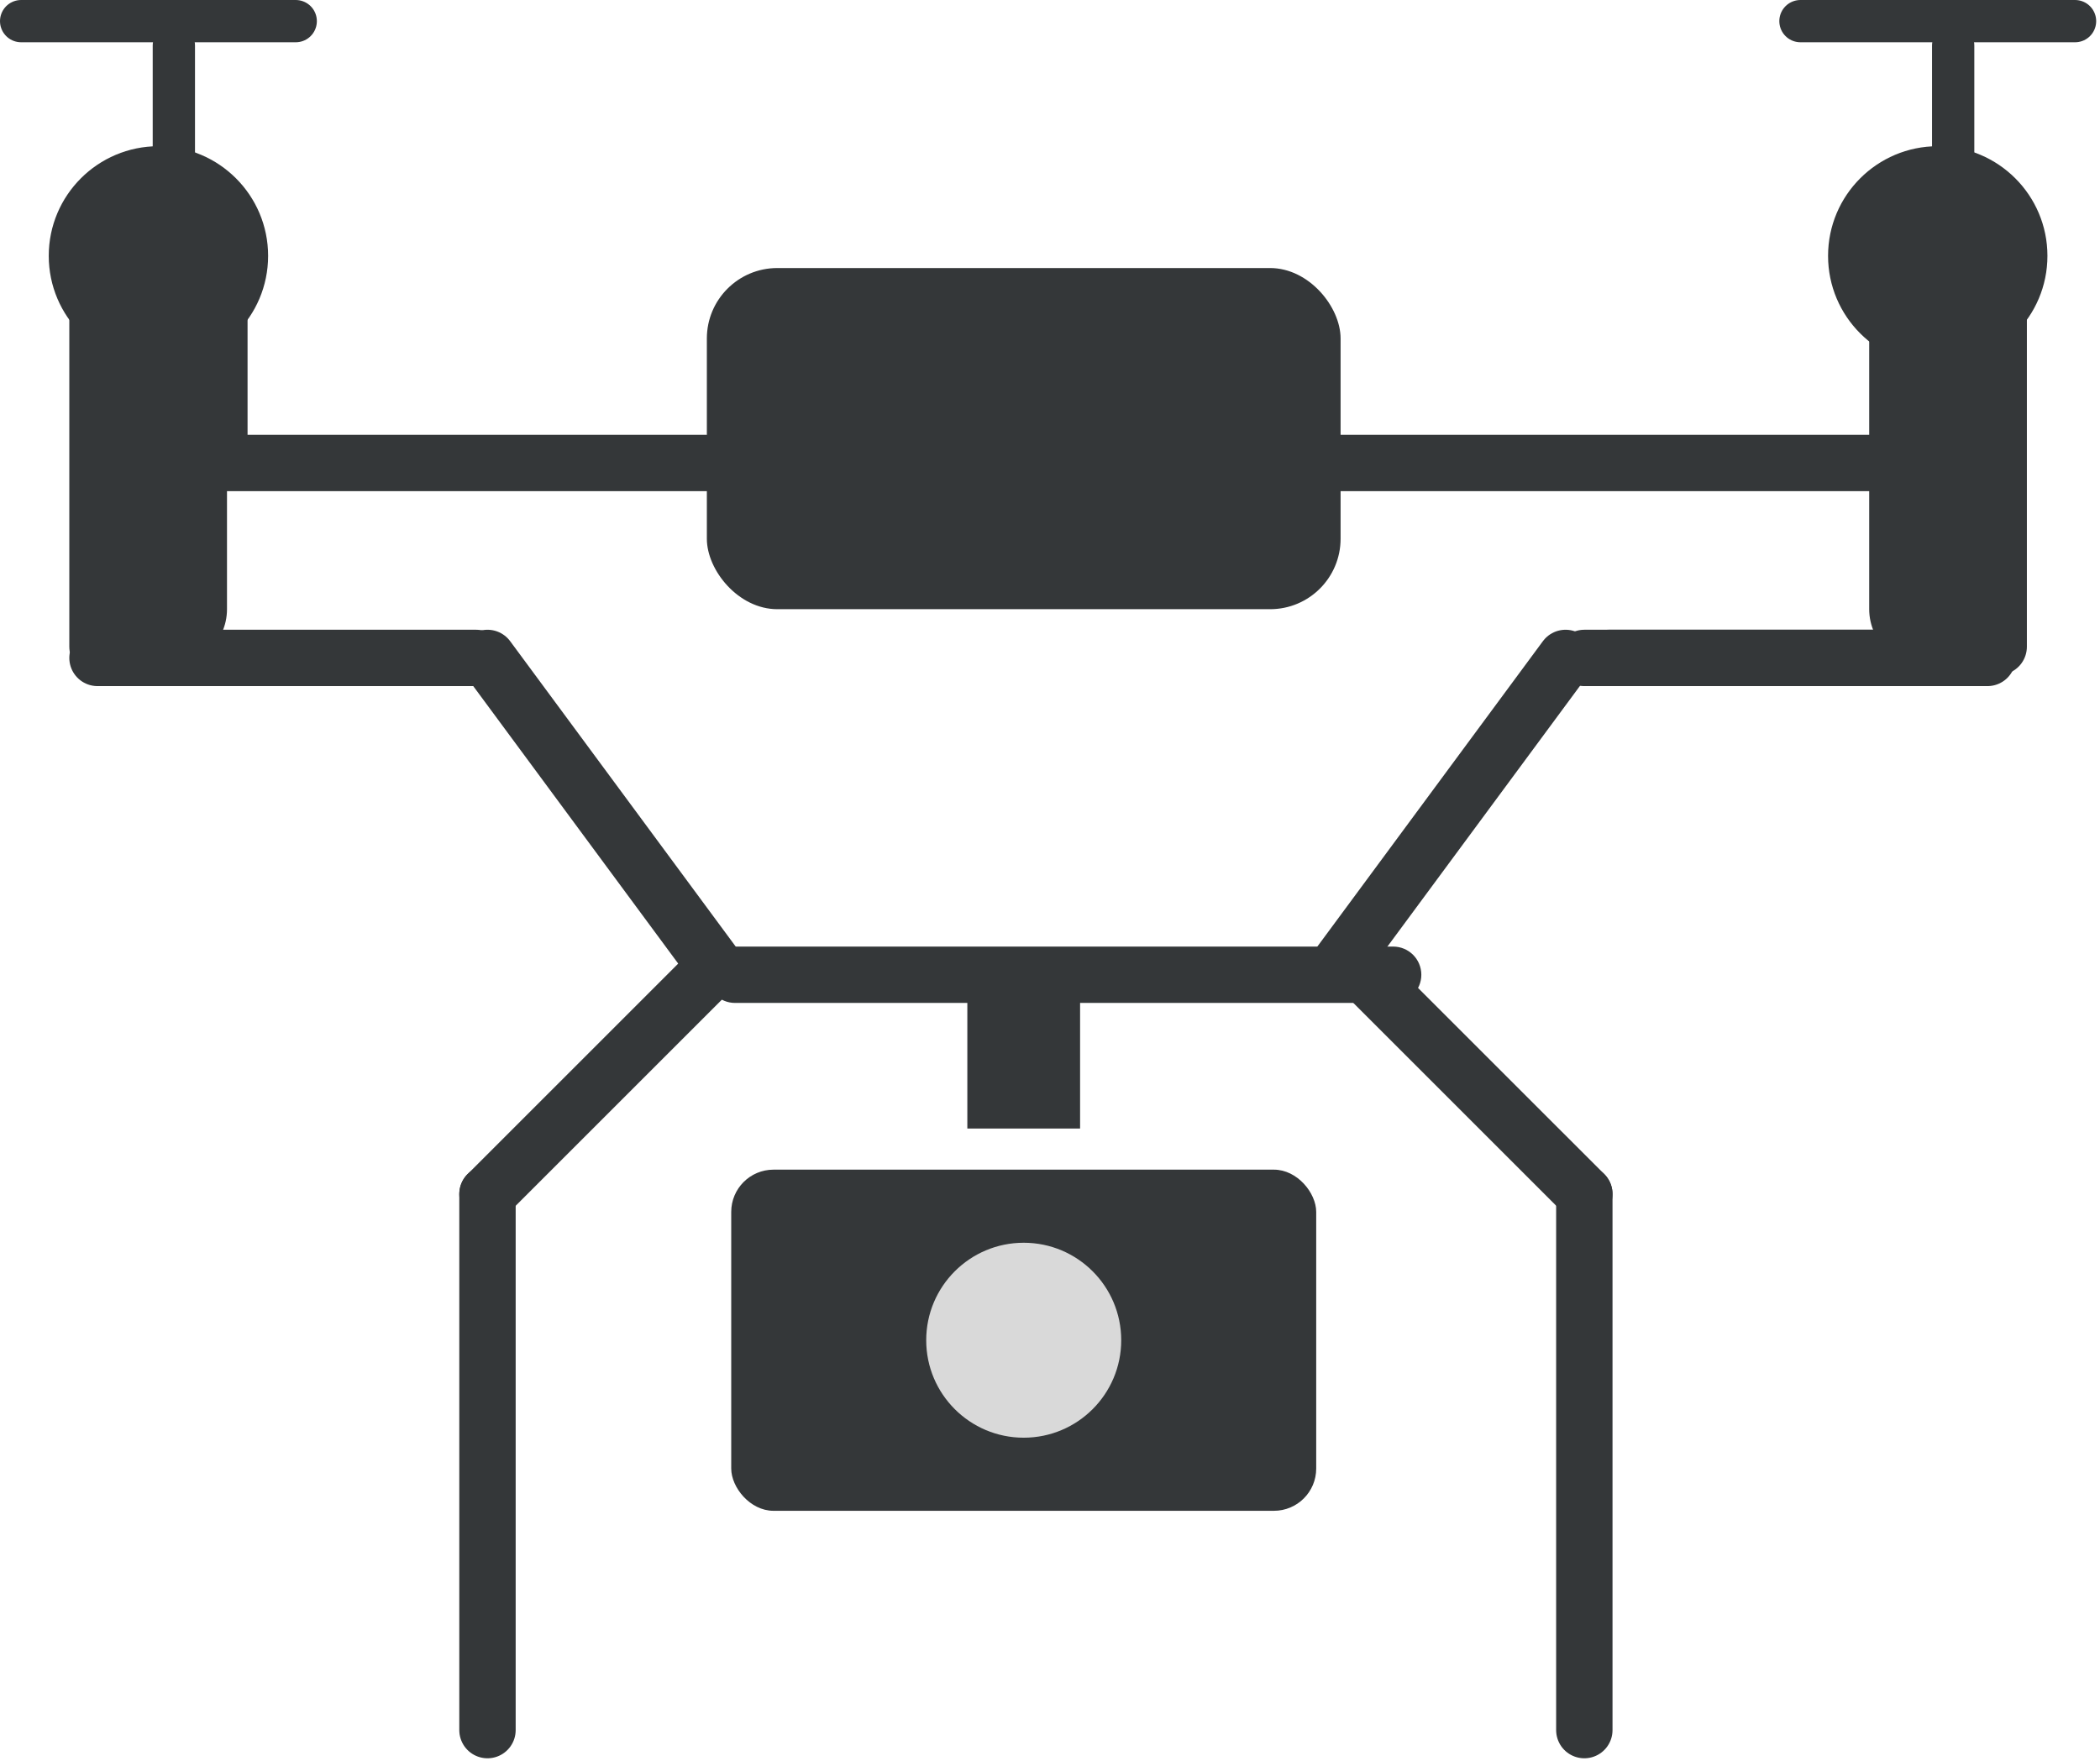 <svg width="149" height="125" viewBox="0 0 149 125" fill="none" xmlns="http://www.w3.org/2000/svg">
<path d="M34.588 84.741V122.788" stroke="#343739" stroke-width="4" stroke-linecap="round"/>
<path d="M50.153 69.184L34.588 84.748" stroke="#343739" stroke-width="4" stroke-linecap="round"/>
<path d="M112.412 84.741L112.412 122.788" stroke="#343739" stroke-width="4" stroke-linecap="round"/>
<path d="M96.847 69.177L112.412 84.741" stroke="#343739" stroke-width="4" stroke-linecap="round"/>
<path fill-rule="evenodd" clip-rule="evenodd" d="M50.153 69.18C50.153 68.075 51.048 67.18 52.153 67.18L98.847 67.18C99.952 67.18 100.847 68.075 100.847 69.18C100.847 70.284 99.952 71.18 98.847 71.18L52.153 71.18C51.048 71.18 50.153 70.284 50.153 69.18Z" fill="#343739"/>
<path d="M34.588 46.694L50.551 68.313" stroke="#343739" stroke-width="4" stroke-linecap="round"/>
<path d="M111.081 46.694L95.118 68.313" stroke="#343739" stroke-width="4" stroke-linecap="round"/>
<path d="M141.015 46.694H114.141" stroke="#343739" stroke-width="4" stroke-linecap="round"/>
<path d="M139.285 46.694H112.412" stroke="#343739" stroke-width="4" stroke-linecap="round"/>
<path d="M33.791 46.694H6.918" stroke="#343739" stroke-width="4" stroke-linecap="round"/>
<path d="M6.918 45.897L6.918 19.024" stroke="#343739" stroke-width="4" stroke-linecap="round"/>
<path d="M72.635 74.365L72.635 76.094" stroke="#343739" stroke-width="8" stroke-linecap="square"/>
<path d="M15.565 32.859L15.565 19.024" stroke="#343739" stroke-width="4" stroke-linecap="round"/>
<path d="M12.106 43.235L12.106 25.941" stroke="#343739" stroke-width="8" stroke-linecap="round"/>
<path d="M50.153 32.859L15.565 32.859" stroke="#343739" stroke-width="4" stroke-linecap="round"/>
<path d="M140.082 32.859L95.118 32.859" stroke="#343739" stroke-width="4" stroke-linecap="round"/>
<path d="M141.812 45.897V19.024" stroke="#343739" stroke-width="4" stroke-linecap="round"/>
<circle cx="11.241" cy="18.159" r="7.782" fill="#343739"/>
<path d="M136.624 43.235L136.624 19.024" stroke="#343739" stroke-width="8" stroke-linecap="round"/>
<circle cx="137.488" cy="18.159" r="7.782" fill="#343739"/>
<rect x="50.153" y="19.023" width="44.965" height="24.212" rx="5" fill="#343739"/>
<rect x="51.882" y="83.012" width="41.506" height="24.212" rx="3" fill="#343739"/>
<circle cx="72.635" cy="95.118" r="6.918" fill="#D9D9D9"/>
<line x1="12.335" y1="14.065" x2="12.335" y2="3.229" stroke="#343739" stroke-width="3" stroke-linecap="round"/>
<line x1="20.982" y1="1.5" x2="1.5" y2="1.5" stroke="#343739" stroke-width="3" stroke-linecap="round"/>
<line x1="138.582" y1="14.065" x2="138.582" y2="3.229" stroke="#343739" stroke-width="3" stroke-linecap="round"/>
<line x1="147.229" y1="1.5" x2="127.747" y2="1.5" stroke="#343739" stroke-width="3" stroke-linecap="round"/>
</svg>
